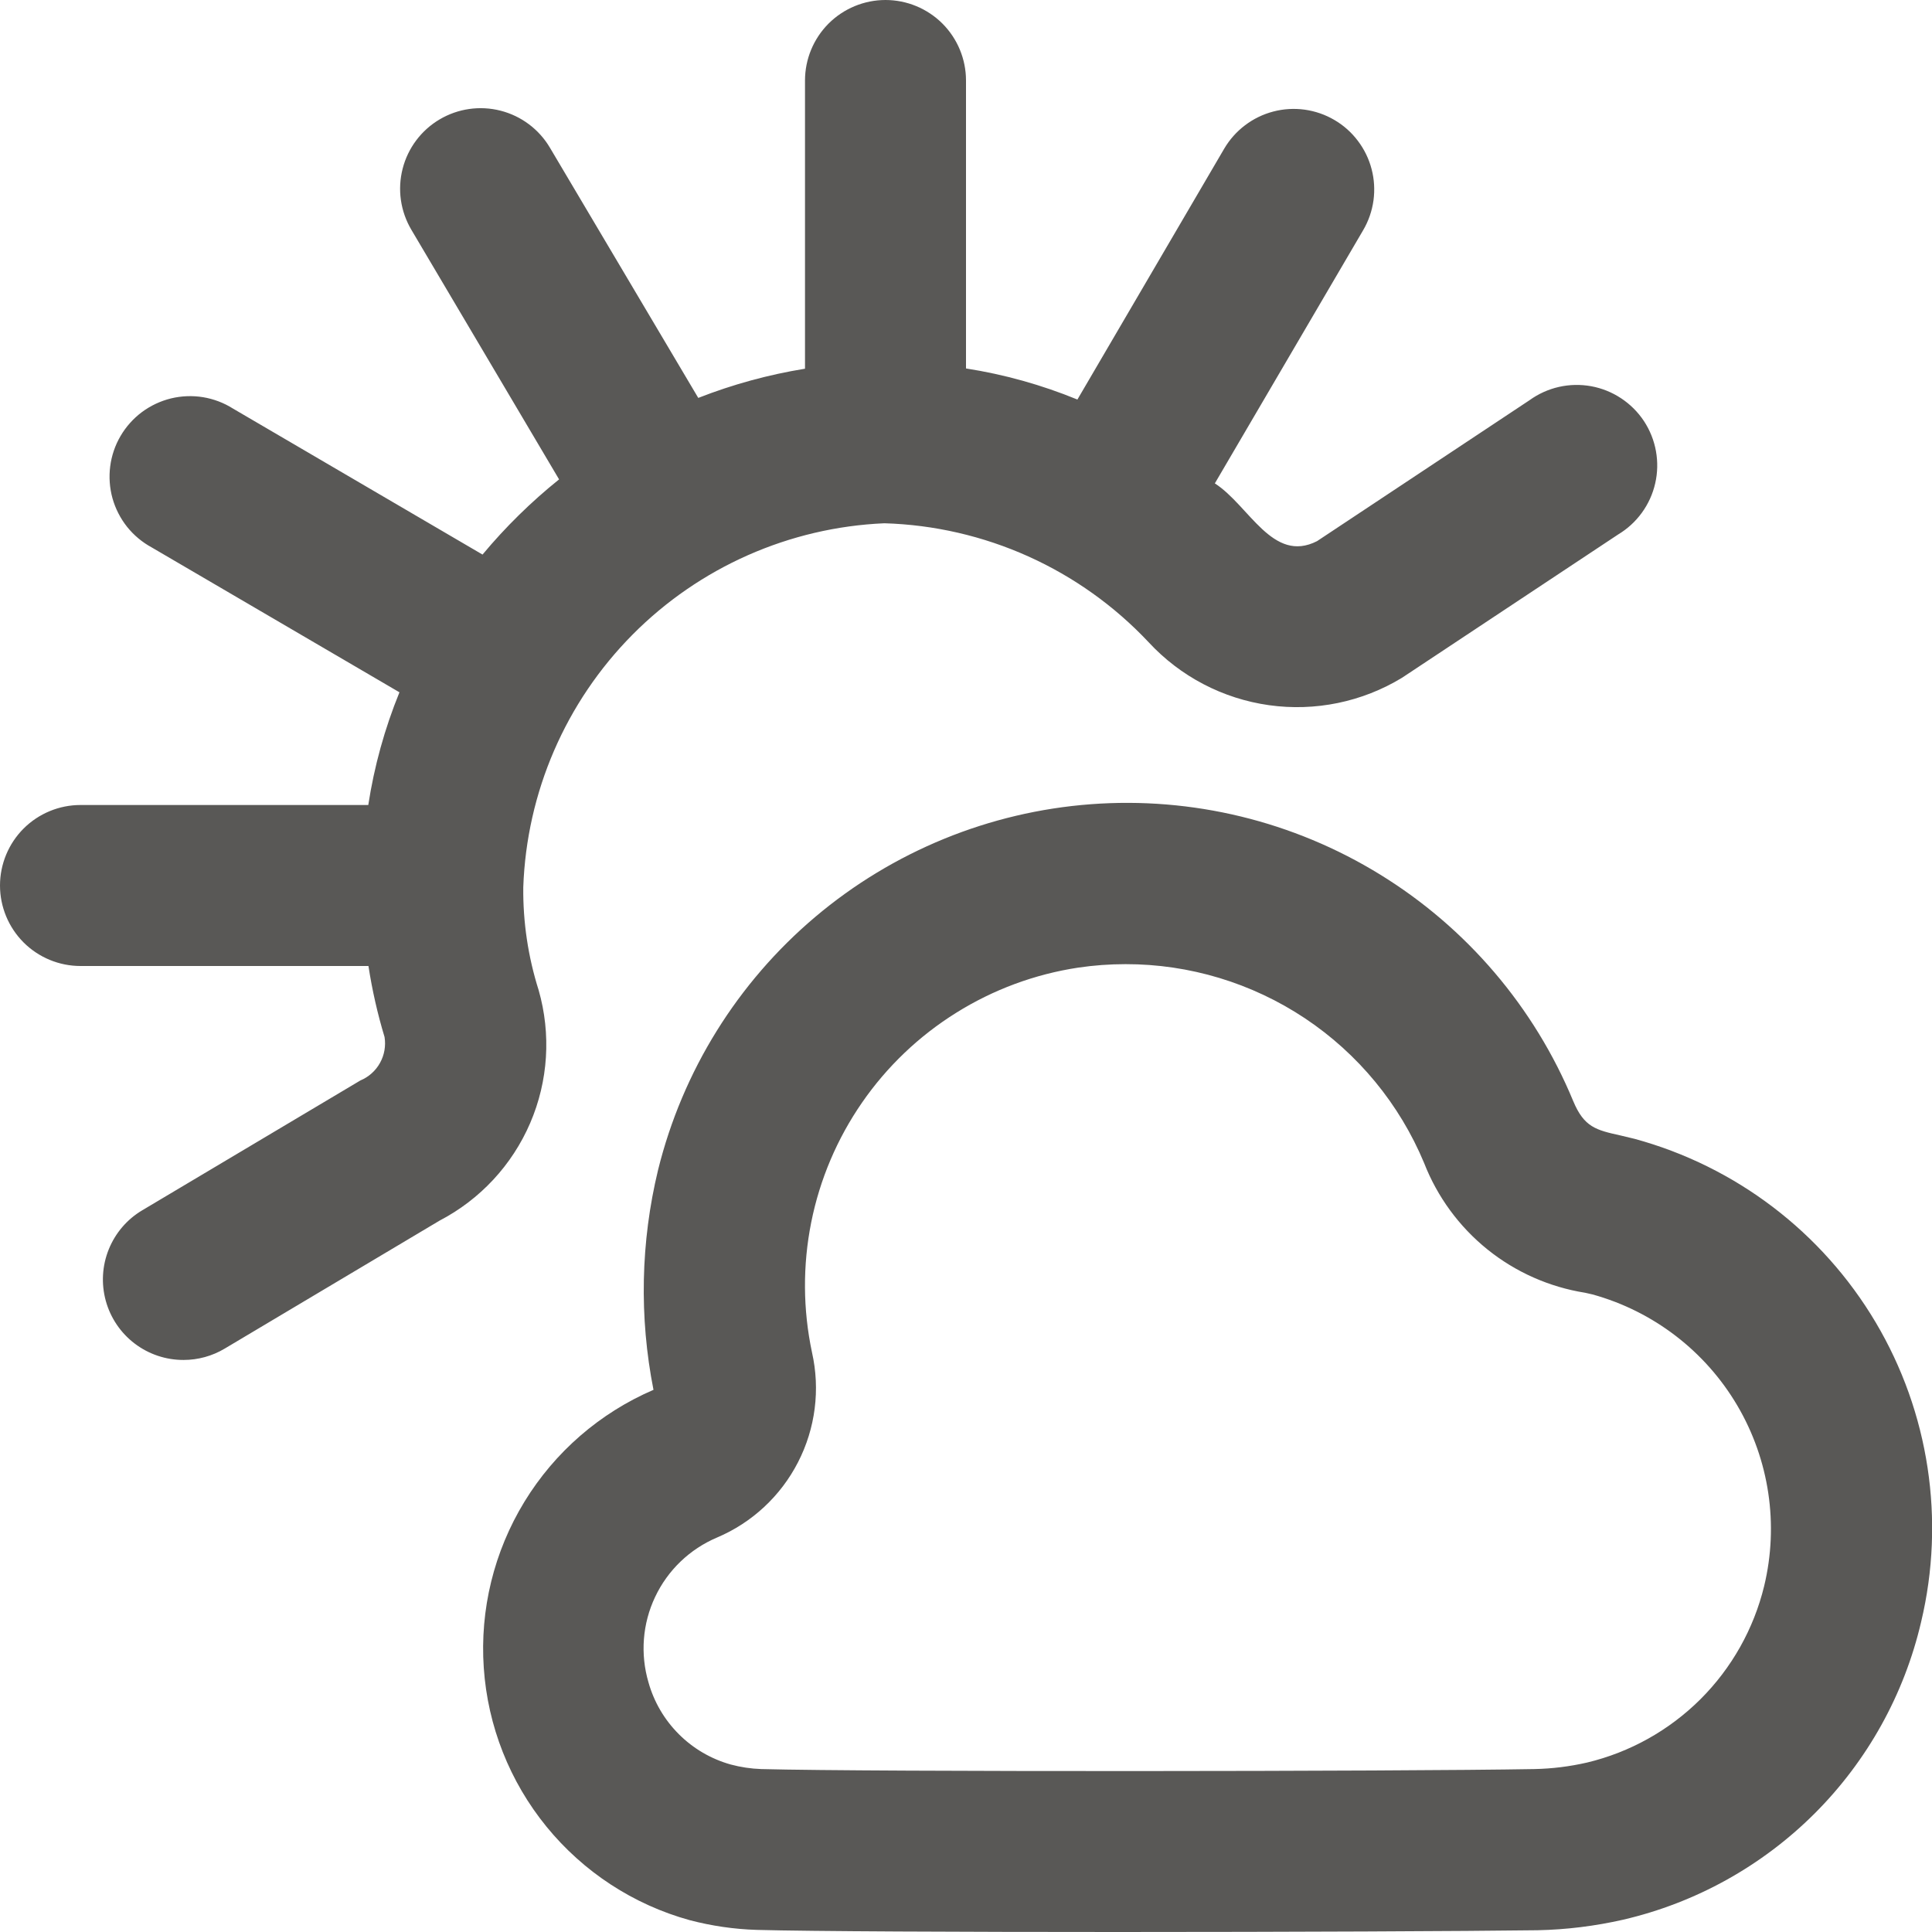<svg width="45" height="45" viewBox="0 0 45 45" fill="none" xmlns="http://www.w3.org/2000/svg">
<g clip-path="url(#clip0_58_4)">
<path d="M26.047 45C22.372 45 18.853 44.985 17.627 44.951C17.099 44.935 16.574 44.858 16.063 44.724C14.754 44.362 13.589 43.601 12.73 42.548C11.871 41.495 11.36 40.202 11.268 38.846C11.175 37.491 11.506 36.14 12.214 34.98C12.922 33.82 13.973 32.909 15.221 32.372C14.886 30.677 14.922 28.929 15.328 27.249C15.897 24.949 17.177 22.888 18.987 21.358C20.797 19.829 23.043 18.91 25.405 18.732C27.768 18.554 30.126 19.127 32.144 20.369C34.162 21.61 35.737 23.457 36.643 25.646C36.898 26.258 37.179 26.321 37.744 26.447L38.074 26.526C40.429 27.168 42.442 28.7 43.688 30.8C44.933 32.899 45.313 35.401 44.747 37.776C44.354 39.465 43.496 41.01 42.27 42.236C41.043 43.462 39.498 44.32 37.809 44.713C37.154 44.862 36.486 44.945 35.814 44.959C34.179 44.981 30.024 45 26.047 45ZM26.216 22.457C25.847 22.457 25.477 22.484 25.112 22.538C24.103 22.691 23.136 23.049 22.271 23.59C21.405 24.13 20.659 24.842 20.079 25.681C19.498 26.521 19.095 27.47 18.895 28.47C18.695 29.471 18.701 30.502 18.913 31.5C19.108 32.364 18.993 33.269 18.588 34.057C18.184 34.845 17.516 35.467 16.701 35.812C16.066 36.081 15.553 36.573 15.259 37.196C14.964 37.818 14.91 38.527 15.105 39.188C15.233 39.643 15.477 40.058 15.812 40.393C16.146 40.727 16.562 40.97 17.017 41.098C17.251 41.161 17.492 41.197 17.734 41.205C20.25 41.273 32.631 41.261 35.734 41.205C36.148 41.197 36.561 41.146 36.966 41.053C37.965 40.814 38.879 40.303 39.607 39.578C40.335 38.852 40.848 37.94 41.091 36.941C41.435 35.512 41.211 34.004 40.465 32.737C39.719 31.47 38.51 30.542 37.093 30.15L36.921 30.111C36.086 29.978 35.301 29.63 34.643 29.1C33.986 28.57 33.478 27.877 33.171 27.09C32.599 25.717 31.634 24.544 30.396 23.719C29.158 22.895 27.704 22.455 26.216 22.457ZM4.275 31.676C3.864 31.677 3.464 31.543 3.137 31.294C2.809 31.045 2.573 30.695 2.464 30.299C2.355 29.902 2.379 29.481 2.533 29.1C2.687 28.719 2.961 28.398 3.315 28.189L8.394 25.166C8.588 25.085 8.749 24.941 8.851 24.757C8.953 24.574 8.99 24.361 8.957 24.154C8.793 23.612 8.668 23.059 8.582 22.5H1.875C1.378 22.5 0.901 22.302 0.549 21.951C0.198 21.599 0 21.122 0 20.625C0 20.128 0.198 19.651 0.549 19.299C0.901 18.948 1.378 18.75 1.875 18.75H8.578C8.716 17.85 8.96 16.969 9.304 16.125L3.533 12.75C3.312 12.63 3.117 12.467 2.96 12.271C2.804 12.074 2.688 11.848 2.62 11.606C2.553 11.364 2.535 11.11 2.567 10.861C2.599 10.612 2.681 10.371 2.808 10.155C2.935 9.938 3.105 9.748 3.306 9.598C3.508 9.448 3.738 9.34 3.982 9.28C4.226 9.221 4.48 9.211 4.728 9.251C4.976 9.292 5.214 9.382 5.426 9.516L11.239 12.917C11.774 12.275 12.371 11.689 13.022 11.166L9.581 5.351C9.456 5.139 9.373 4.905 9.338 4.661C9.303 4.417 9.317 4.169 9.378 3.93C9.501 3.448 9.811 3.035 10.238 2.782C10.666 2.528 11.178 2.455 11.659 2.578C12.141 2.701 12.555 3.011 12.808 3.439L16.264 9.268C17.066 8.954 17.899 8.726 18.75 8.588V1.875C18.75 1.378 18.948 0.901 19.299 0.549C19.651 0.198 20.128 0 20.625 0C21.122 0 21.599 0.198 21.951 0.549C22.302 0.901 22.5 1.378 22.5 1.875V8.582C23.39 8.721 24.261 8.964 25.095 9.306L28.513 3.465C28.638 3.252 28.803 3.066 28.999 2.918C29.195 2.769 29.419 2.66 29.657 2.598C29.896 2.535 30.144 2.521 30.388 2.554C30.632 2.588 30.867 2.669 31.08 2.794C31.293 2.918 31.479 3.083 31.627 3.28C31.776 3.476 31.885 3.7 31.947 3.938C32.01 4.177 32.024 4.425 31.991 4.669C31.957 4.913 31.876 5.148 31.751 5.361L28.296 11.259C29.096 11.773 29.64 13.134 30.677 12.604L35.625 9.322C35.83 9.174 36.063 9.068 36.31 9.012C36.557 8.956 36.812 8.951 37.062 8.996C37.311 9.042 37.548 9.137 37.759 9.277C37.97 9.416 38.151 9.597 38.291 9.808C38.43 10.02 38.525 10.257 38.57 10.506C38.615 10.755 38.61 11.011 38.553 11.258C38.497 11.505 38.391 11.738 38.242 11.943C38.093 12.148 37.905 12.32 37.688 12.45L32.655 15.787C31.727 16.351 30.632 16.576 29.557 16.425C28.482 16.274 27.491 15.756 26.754 14.959C25.961 14.115 25.009 13.436 23.952 12.96C22.896 12.485 21.757 12.222 20.599 12.188C18.387 12.283 16.292 13.21 14.733 14.782C13.174 16.354 12.265 18.456 12.188 20.668C12.18 21.48 12.301 22.288 12.546 23.062C12.839 24.086 12.77 25.18 12.349 26.158C11.928 27.137 11.182 27.939 10.238 28.431L5.233 31.412C4.943 31.585 4.612 31.676 4.275 31.676Z" fill="#595856"/>
</g>
<defs>
<clipPath id="clip0_58_4">
<rect width="45" height="45" fill="white"/>
</clipPath>
</defs>
</svg>
